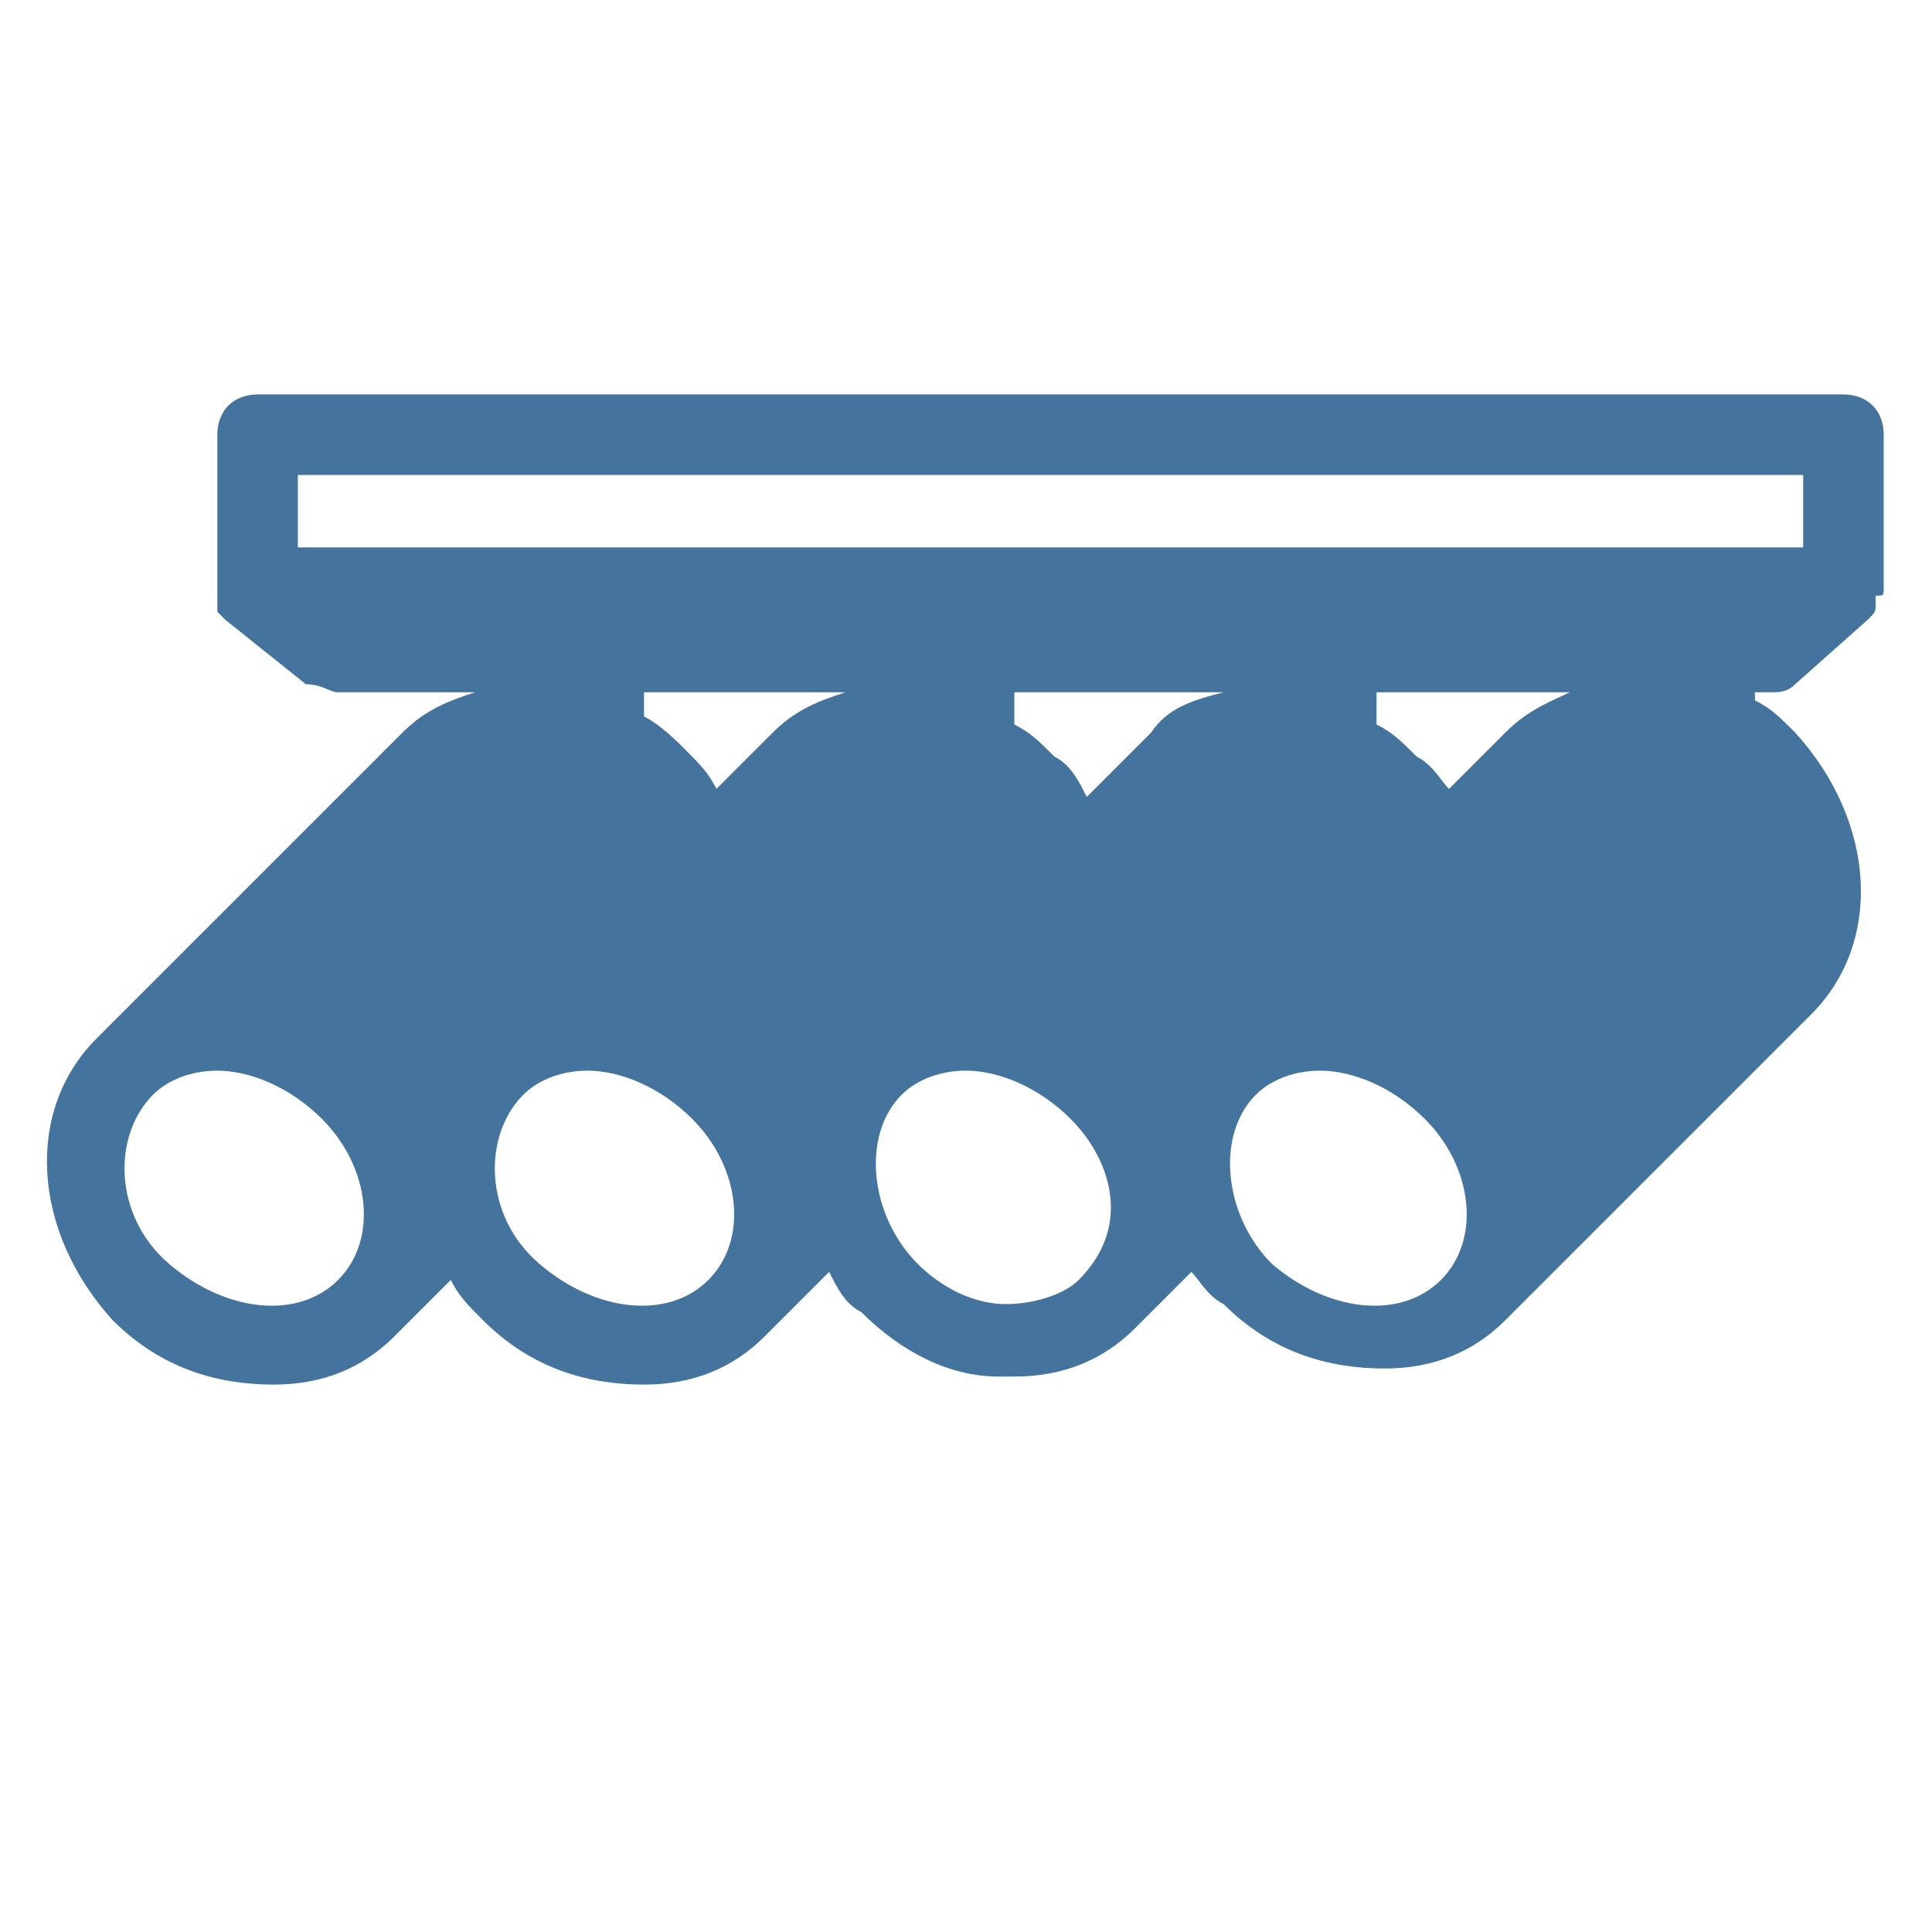 <svg viewBox="0 0 24 24" height="24px" width="24px" fill="#44739e" xmlns="http://www.w3.org/2000/svg"><title>hue:ceiling-buratto-four</title><desc>Source: https://github.com/arallsopp/hass-hue-icons</desc><path d="M23.4,7.3V5.4c0-0.3-0.2-0.5-0.5-0.5H3.2c-0.3,0-0.5,0.2-0.5,0.5v1.9c0,0.1,0,0.1,0,0.2c0,0,0,0,0,0.1 c0,0,0.1,0.1,0.1,0.1c0,0,0,0,0,0l1,0.8C4,8.5,4.1,8.6,4.2,8.6h1.7C5.6,8.7,5.3,8.8,5,9.1l-3.8,3.8c-0.9,0.9-0.8,2.4,0.2,3.5 c0.6,0.6,1.3,0.8,2,0.8c0.6,0,1.1-0.2,1.5-0.6l0.7-0.7c0.1,0.2,0.2,0.3,0.4,0.5c0.6,0.6,1.3,0.8,2,0.8c0.6,0,1.1-0.2,1.5-0.6 l0.8-0.8c0.1,0.2,0.2,0.4,0.4,0.5c0.5,0.5,1.1,0.8,1.7,0.8c0.1,0,0.1,0,0.2,0c0.6,0,1.1-0.2,1.5-0.6l0.7-0.7 c0.1,0.1,0.2,0.3,0.4,0.4c0.6,0.6,1.3,0.8,2,0.8c0.6,0,1.1-0.2,1.5-0.6l3.8-3.8c0.9-0.9,0.8-2.4-0.2-3.5c-0.2-0.2-0.3-0.3-0.5-0.4 V8.6H22c0.1,0,0.2,0,0.3-0.1l0.9-0.8c0,0,0,0,0,0c0.1-0.1,0.1-0.1,0.1-0.2c0,0,0,0,0-0.1C23.4,7.4,23.4,7.4,23.4,7.3z M4.2,15.9 c-0.5,0.5-1.4,0.4-2.1-0.2s-0.7-1.6-0.2-2.1c0.2-0.2,0.5-0.3,0.8-0.3c0.4,0,0.9,0.2,1.3,0.6C4.6,14.5,4.7,15.4,4.2,15.9z M3.7,5.9 h18.7v0.9H3.7V5.9z M8.8,15.9c-0.5,0.5-1.4,0.4-2.1-0.2S6,14.1,6.5,13.6c0.2-0.2,0.5-0.3,0.8-0.3c0.4,0,0.9,0.2,1.3,0.6 C9.2,14.5,9.3,15.4,8.8,15.9z M9.6,9.1L8.9,9.8C8.8,9.6,8.7,9.5,8.5,9.3C8.4,9.2,8.2,9,8,8.9V8.6h2.5C10.2,8.7,9.9,8.8,9.6,9.1z M13.4,15.9c-0.2,0.2-0.6,0.3-0.9,0.3c-0.4,0-0.8-0.2-1.1-0.5c-0.6-0.6-0.7-1.6-0.2-2.1c0.2-0.2,0.5-0.3,0.8-0.3 c0.4,0,0.9,0.2,1.3,0.6c0.3,0.3,0.5,0.7,0.5,1.1C13.8,15.4,13.6,15.7,13.4,15.9z M14.3,9.1l-0.8,0.8c-0.1-0.2-0.2-0.4-0.4-0.5 c-0.2-0.2-0.3-0.3-0.5-0.4V8.6h2.6C14.8,8.7,14.5,8.8,14.3,9.1z M17.9,15.9c-0.5,0.5-1.4,0.4-2.1-0.2c-0.6-0.6-0.7-1.6-0.2-2.1 c0.2-0.2,0.5-0.3,0.8-0.3c0.4,0,0.9,0.2,1.3,0.6C18.3,14.5,18.4,15.4,17.9,15.9z M18.7,9.1l-0.7,0.7c-0.1-0.1-0.2-0.3-0.4-0.4 c-0.2-0.2-0.3-0.3-0.5-0.4V8.6h2.4C19.3,8.7,19,8.8,18.7,9.1z"/></svg>